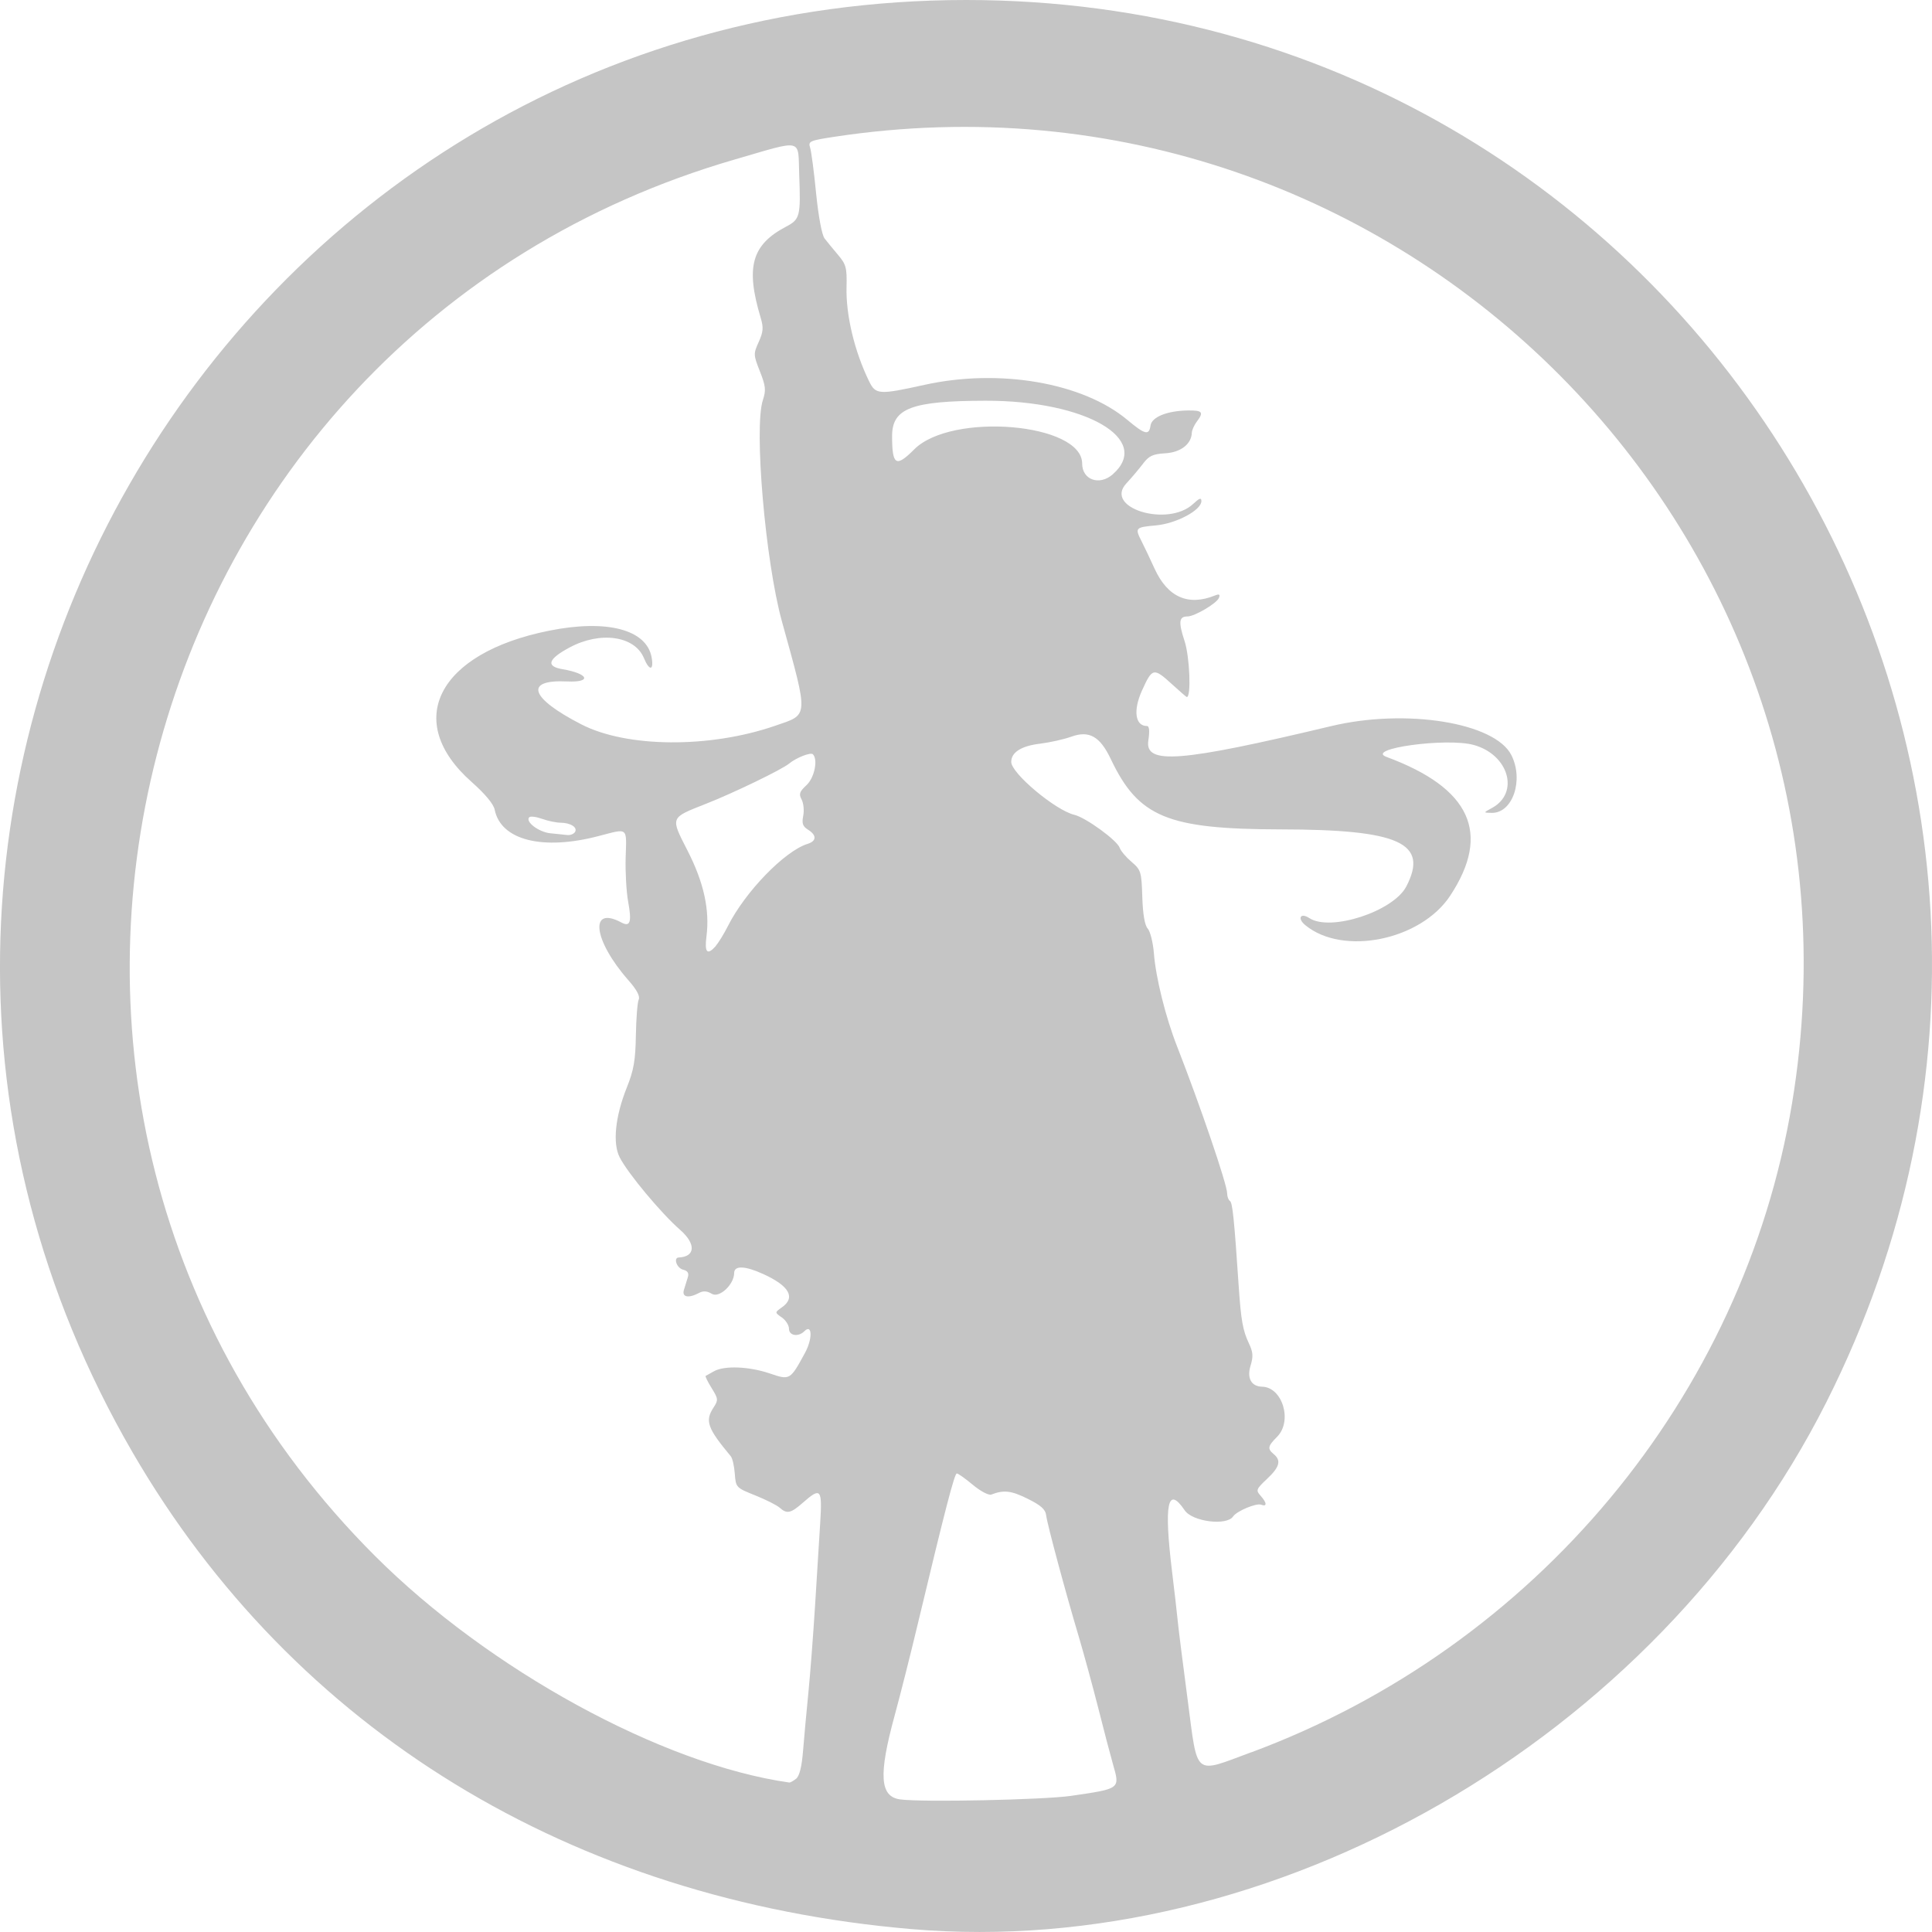 <?xml version="1.0" encoding="UTF-8" standalone="no"?>
<!-- Created with Inkscape (http://www.inkscape.org/) -->

<svg
   version="1.1"
   id="svg1"
   width="24"
   height="24"
   viewBox="0 0 24 24"
   sodipodi:docname="hifumi.png"
   xmlns:inkscape="http://www.inkscape.org/namespaces/inkscape"
   xmlns:sodipodi="http://sodipodi.sourceforge.net/DTD/sodipodi-0.dtd"
   xmlns="http://www.w3.org/2000/svg"
   xmlns:svg="http://www.w3.org/2000/svg">
  <defs
     id="defs1" />
  <sodipodi:namedview
     id="namedview1"
     pagecolor="#ffffff"
     bordercolor="#000000"
     borderopacity="0.25"
     inkscape:showpageshadow="2"
     inkscape:pageopacity="0.0"
     inkscape:pagecheckerboard="0"
     inkscape:deskcolor="#d1d1d1" />
  <g
     inkscape:groupmode="layer"
     inkscape:label="Image"
     id="g1">
    <path
       style="display:inline;fill:#c5c5c5;fill-opacity:1;stroke-width:0.04"
       d="M 11.322,23.964 C 7.099,23.603 3.65,21.493 1.648,18.044 -3.006,10.026 2.747,0 12.002,0 c 8.957,0 14.728,9.413 10.683,17.424 -2.114,4.187 -6.87,6.924 -11.363,6.54 z m 1.981,-1.655 c 0.618,-0.09 0.611,-0.085 0.523,-0.392 -0.03,-0.105 -0.112,-0.416 -0.181,-0.691 -0.07,-0.275 -0.178,-0.671 -0.24,-0.881 -0.167,-0.559 -0.395,-1.406 -0.409,-1.52 -0.009,-0.076 -0.065,-0.125 -0.232,-0.208 -0.202,-0.1 -0.294,-0.111 -0.45,-0.051 -0.032,0.012 -0.133,-0.041 -0.228,-0.12 -0.093,-0.078 -0.183,-0.142 -0.2,-0.142 -0.029,0 -0.143,0.439 -0.483,1.861 -0.089,0.374 -0.219,0.888 -0.288,1.141 -0.204,0.745 -0.186,1.013 0.068,1.047 0.277,0.037 1.78,0.005 2.121,-0.044 z m -3.414,-0.212 c 0.042,-0.034 0.071,-0.148 0.087,-0.35 0.013,-0.165 0.043,-0.489 0.066,-0.72 0.023,-0.231 0.06,-0.717 0.083,-1.081 0.022,-0.363 0.051,-0.827 0.064,-1.031 0.026,-0.421 0.007,-0.443 -0.213,-0.25 -0.153,0.135 -0.2,0.145 -0.291,0.064 C 9.649,18.697 9.513,18.629 9.381,18.576 9.144,18.481 9.141,18.478 9.128,18.308 9.121,18.213 9.099,18.115 9.078,18.09 8.786,17.739 8.755,17.651 8.865,17.483 8.924,17.392 8.923,17.377 8.84,17.243 8.791,17.164 8.758,17.096 8.766,17.092 c 0.008,-0.004 0.055,-0.03 0.104,-0.058 0.128,-0.072 0.435,-0.06 0.691,0.027 0.252,0.086 0.254,0.085 0.439,-0.255 0.096,-0.176 0.09,-0.367 -0.008,-0.269 -0.075,0.075 -0.191,0.056 -0.191,-0.031 0,-0.043 -0.04,-0.106 -0.089,-0.14 -0.089,-0.062 -0.089,-0.062 0,-0.125 0.175,-0.122 0.094,-0.267 -0.232,-0.415 -0.226,-0.103 -0.359,-0.107 -0.36,-0.013 -4.002e-4,0.144 -0.185,0.316 -0.278,0.259 -0.06,-0.036 -0.106,-0.039 -0.16,-0.01 -0.13,0.069 -0.214,0.052 -0.186,-0.039 0.014,-0.044 0.035,-0.114 0.048,-0.155 0.017,-0.053 -7.604e-4,-0.081 -0.06,-0.096 -0.077,-0.02 -0.122,-0.148 -0.053,-0.151 0.208,-0.009 0.217,-0.169 0.018,-0.343 C 8.216,15.075 7.801,14.578 7.699,14.379 7.608,14.205 7.642,13.87 7.786,13.511 7.873,13.294 7.894,13.172 7.899,12.862 c 0.004,-0.21 0.019,-0.41 0.035,-0.444 0.019,-0.042 -0.022,-0.121 -0.127,-0.24 -0.437,-0.497 -0.491,-0.934 -0.089,-0.719 0.111,0.06 0.132,-0.004 0.085,-0.259 -0.022,-0.121 -0.036,-0.366 -0.031,-0.544 0.012,-0.387 0.037,-0.367 -0.333,-0.271 C 6.74,10.569 6.221,10.437 6.145,10.058 6.131,9.988 6.026,9.862 5.859,9.714 5.004,8.959 5.437,8.112 6.82,7.835 7.539,7.69 8.034,7.82 8.095,8.168 8.124,8.333 8.066,8.337 7.999,8.175 7.885,7.899 7.458,7.838 7.076,8.043 6.807,8.187 6.777,8.278 6.988,8.313 7.315,8.369 7.356,8.48 7.043,8.465 6.507,8.44 6.584,8.671 7.221,8.998 7.785,9.289 8.814,9.297 9.628,9.016 10.051,8.871 10.047,8.929 9.713,7.718 9.507,6.971 9.364,5.31 9.477,4.969 9.517,4.847 9.512,4.796 9.44,4.614 9.359,4.408 9.358,4.395 9.425,4.248 9.482,4.122 9.486,4.069 9.449,3.946 9.26,3.317 9.337,3.04 9.766,2.815 9.938,2.725 9.948,2.685 9.928,2.167 9.911,1.712 9.991,1.731 9.125,1.982 1.528,4.187 -0.932,13.737 4.657,19.327 c 1.413,1.413 3.567,2.592 5.147,2.816 0.012,0.002 0.051,-0.019 0.085,-0.047 z m 5.655,-0.329 c 3.53,-1.311 6.113,-4.413 6.718,-8.066 C 23.423,6.696 17.396,0.623 10.353,1.701 c -0.293,0.045 -0.315,0.055 -0.29,0.131 0.015,0.045 0.049,0.302 0.075,0.57 0.029,0.288 0.072,0.517 0.105,0.56 0.031,0.04 0.106,0.132 0.168,0.205 0.1,0.118 0.111,0.16 0.105,0.4 -0.009,0.348 0.099,0.798 0.28,1.169 0.081,0.167 0.123,0.17 0.687,0.045 0.932,-0.206 1.968,-0.028 2.521,0.435 0.22,0.184 0.27,0.196 0.288,0.071 0.015,-0.107 0.206,-0.184 0.463,-0.188 0.184,-0.002 0.202,0.02 0.111,0.14 -0.032,0.043 -0.06,0.105 -0.061,0.138 -0.005,0.14 -0.139,0.243 -0.33,0.254 -0.154,0.009 -0.203,0.032 -0.276,0.129 -0.049,0.065 -0.142,0.175 -0.207,0.245 -0.284,0.305 0.516,0.55 0.831,0.254 0.077,-0.072 0.101,-0.08 0.101,-0.034 0,0.113 -0.312,0.279 -0.566,0.302 -0.255,0.023 -0.262,0.03 -0.177,0.197 0.032,0.062 0.105,0.216 0.162,0.341 0.162,0.354 0.417,0.467 0.751,0.332 0.052,-0.021 0.065,-0.013 0.048,0.03 -0.026,0.068 -0.302,0.231 -0.392,0.231 -0.105,0 -0.113,0.068 -0.034,0.309 0.063,0.194 0.083,0.692 0.027,0.692 -0.005,0 -0.089,-0.072 -0.185,-0.16 -0.228,-0.208 -0.244,-0.204 -0.373,0.082 -0.111,0.247 -0.083,0.438 0.063,0.438 0.029,0 0.035,0.06 0.017,0.18 -0.046,0.304 0.393,0.269 2.272,-0.179 0.929,-0.222 2.034,-0.044 2.238,0.361 0.156,0.309 0.016,0.721 -0.244,0.717 -0.106,-0.002 -0.106,-0.002 0.003,-0.061 0.346,-0.188 0.207,-0.664 -0.228,-0.783 -0.339,-0.093 -1.356,0.048 -1.082,0.149 1.046,0.387 1.302,0.949 0.79,1.725 -0.366,0.554 -1.333,0.75 -1.8,0.364 -0.102,-0.084 -0.059,-0.159 0.051,-0.087 0.262,0.172 1.043,-0.083 1.204,-0.392 0.282,-0.542 -0.083,-0.708 -1.562,-0.71 C 14.501,10.3 14.142,10.152 13.798,9.428 13.665,9.148 13.53,9.071 13.309,9.151 c -0.092,0.033 -0.266,0.072 -0.387,0.087 -0.235,0.028 -0.36,0.107 -0.36,0.227 0,0.141 0.549,0.601 0.784,0.657 0.142,0.034 0.533,0.318 0.564,0.411 0.012,0.037 0.078,0.115 0.146,0.173 0.118,0.101 0.124,0.123 0.134,0.436 0.007,0.216 0.03,0.352 0.068,0.394 0.031,0.035 0.065,0.172 0.076,0.304 0.023,0.303 0.146,0.798 0.289,1.161 0.284,0.726 0.621,1.713 0.621,1.823 0,0.04 0.016,0.083 0.035,0.095 0.032,0.02 0.053,0.23 0.109,1.064 0.028,0.414 0.051,0.547 0.126,0.704 0.052,0.109 0.056,0.163 0.021,0.277 -0.048,0.155 0.009,0.259 0.142,0.262 0.255,0.005 0.382,0.428 0.187,0.623 -0.116,0.116 -0.122,0.148 -0.04,0.216 0.094,0.078 0.072,0.16 -0.085,0.307 -0.135,0.127 -0.14,0.141 -0.08,0.208 0.08,0.089 0.083,0.141 0.007,0.112 -0.06,-0.023 -0.303,0.079 -0.348,0.146 -0.079,0.119 -0.506,0.065 -0.601,-0.076 -0.213,-0.314 -0.26,-0.083 -0.157,0.763 0.03,0.242 0.06,0.512 0.069,0.6 0.008,0.088 0.064,0.536 0.125,0.994 0.127,0.965 0.067,0.916 0.79,0.648 z M 8.891,11.751 c 0.034,-0.039 0.103,-0.151 0.153,-0.25 0.213,-0.423 0.704,-0.93 0.988,-1.018 0.113,-0.035 0.115,-0.108 0.006,-0.176 -0.067,-0.042 -0.079,-0.078 -0.06,-0.173 0.013,-0.066 0.004,-0.157 -0.02,-0.202 -0.037,-0.068 -0.026,-0.098 0.06,-0.178 0.099,-0.091 0.146,-0.318 0.08,-0.384 -0.028,-0.028 -0.208,0.043 -0.296,0.116 -0.091,0.075 -0.684,0.362 -1.032,0.499 -0.45,0.178 -0.444,0.161 -0.228,0.584 0.201,0.394 0.276,0.734 0.234,1.063 -0.026,0.202 0.01,0.239 0.116,0.12 z M 7.143,10.335 c 0.035,-0.057 -0.055,-0.114 -0.18,-0.115 -0.053,-3.2e-4 -0.157,-0.022 -0.229,-0.048 -0.073,-0.026 -0.144,-0.035 -0.159,-0.02 -0.054,0.054 0.116,0.184 0.26,0.199 0.08,0.009 0.176,0.018 0.213,0.022 0.037,0.004 0.08,-0.013 0.095,-0.038 z m 6.679,-4.442 c 0.497,-0.436 -0.335,-0.918 -1.581,-0.915 -0.917,0.002 -1.159,0.093 -1.159,0.439 0,0.364 0.048,0.393 0.275,0.165 0.464,-0.464 2.086,-0.327 2.086,0.177 0,0.202 0.215,0.278 0.379,0.134 z"
       id="path1" />
  </g>
</svg>
